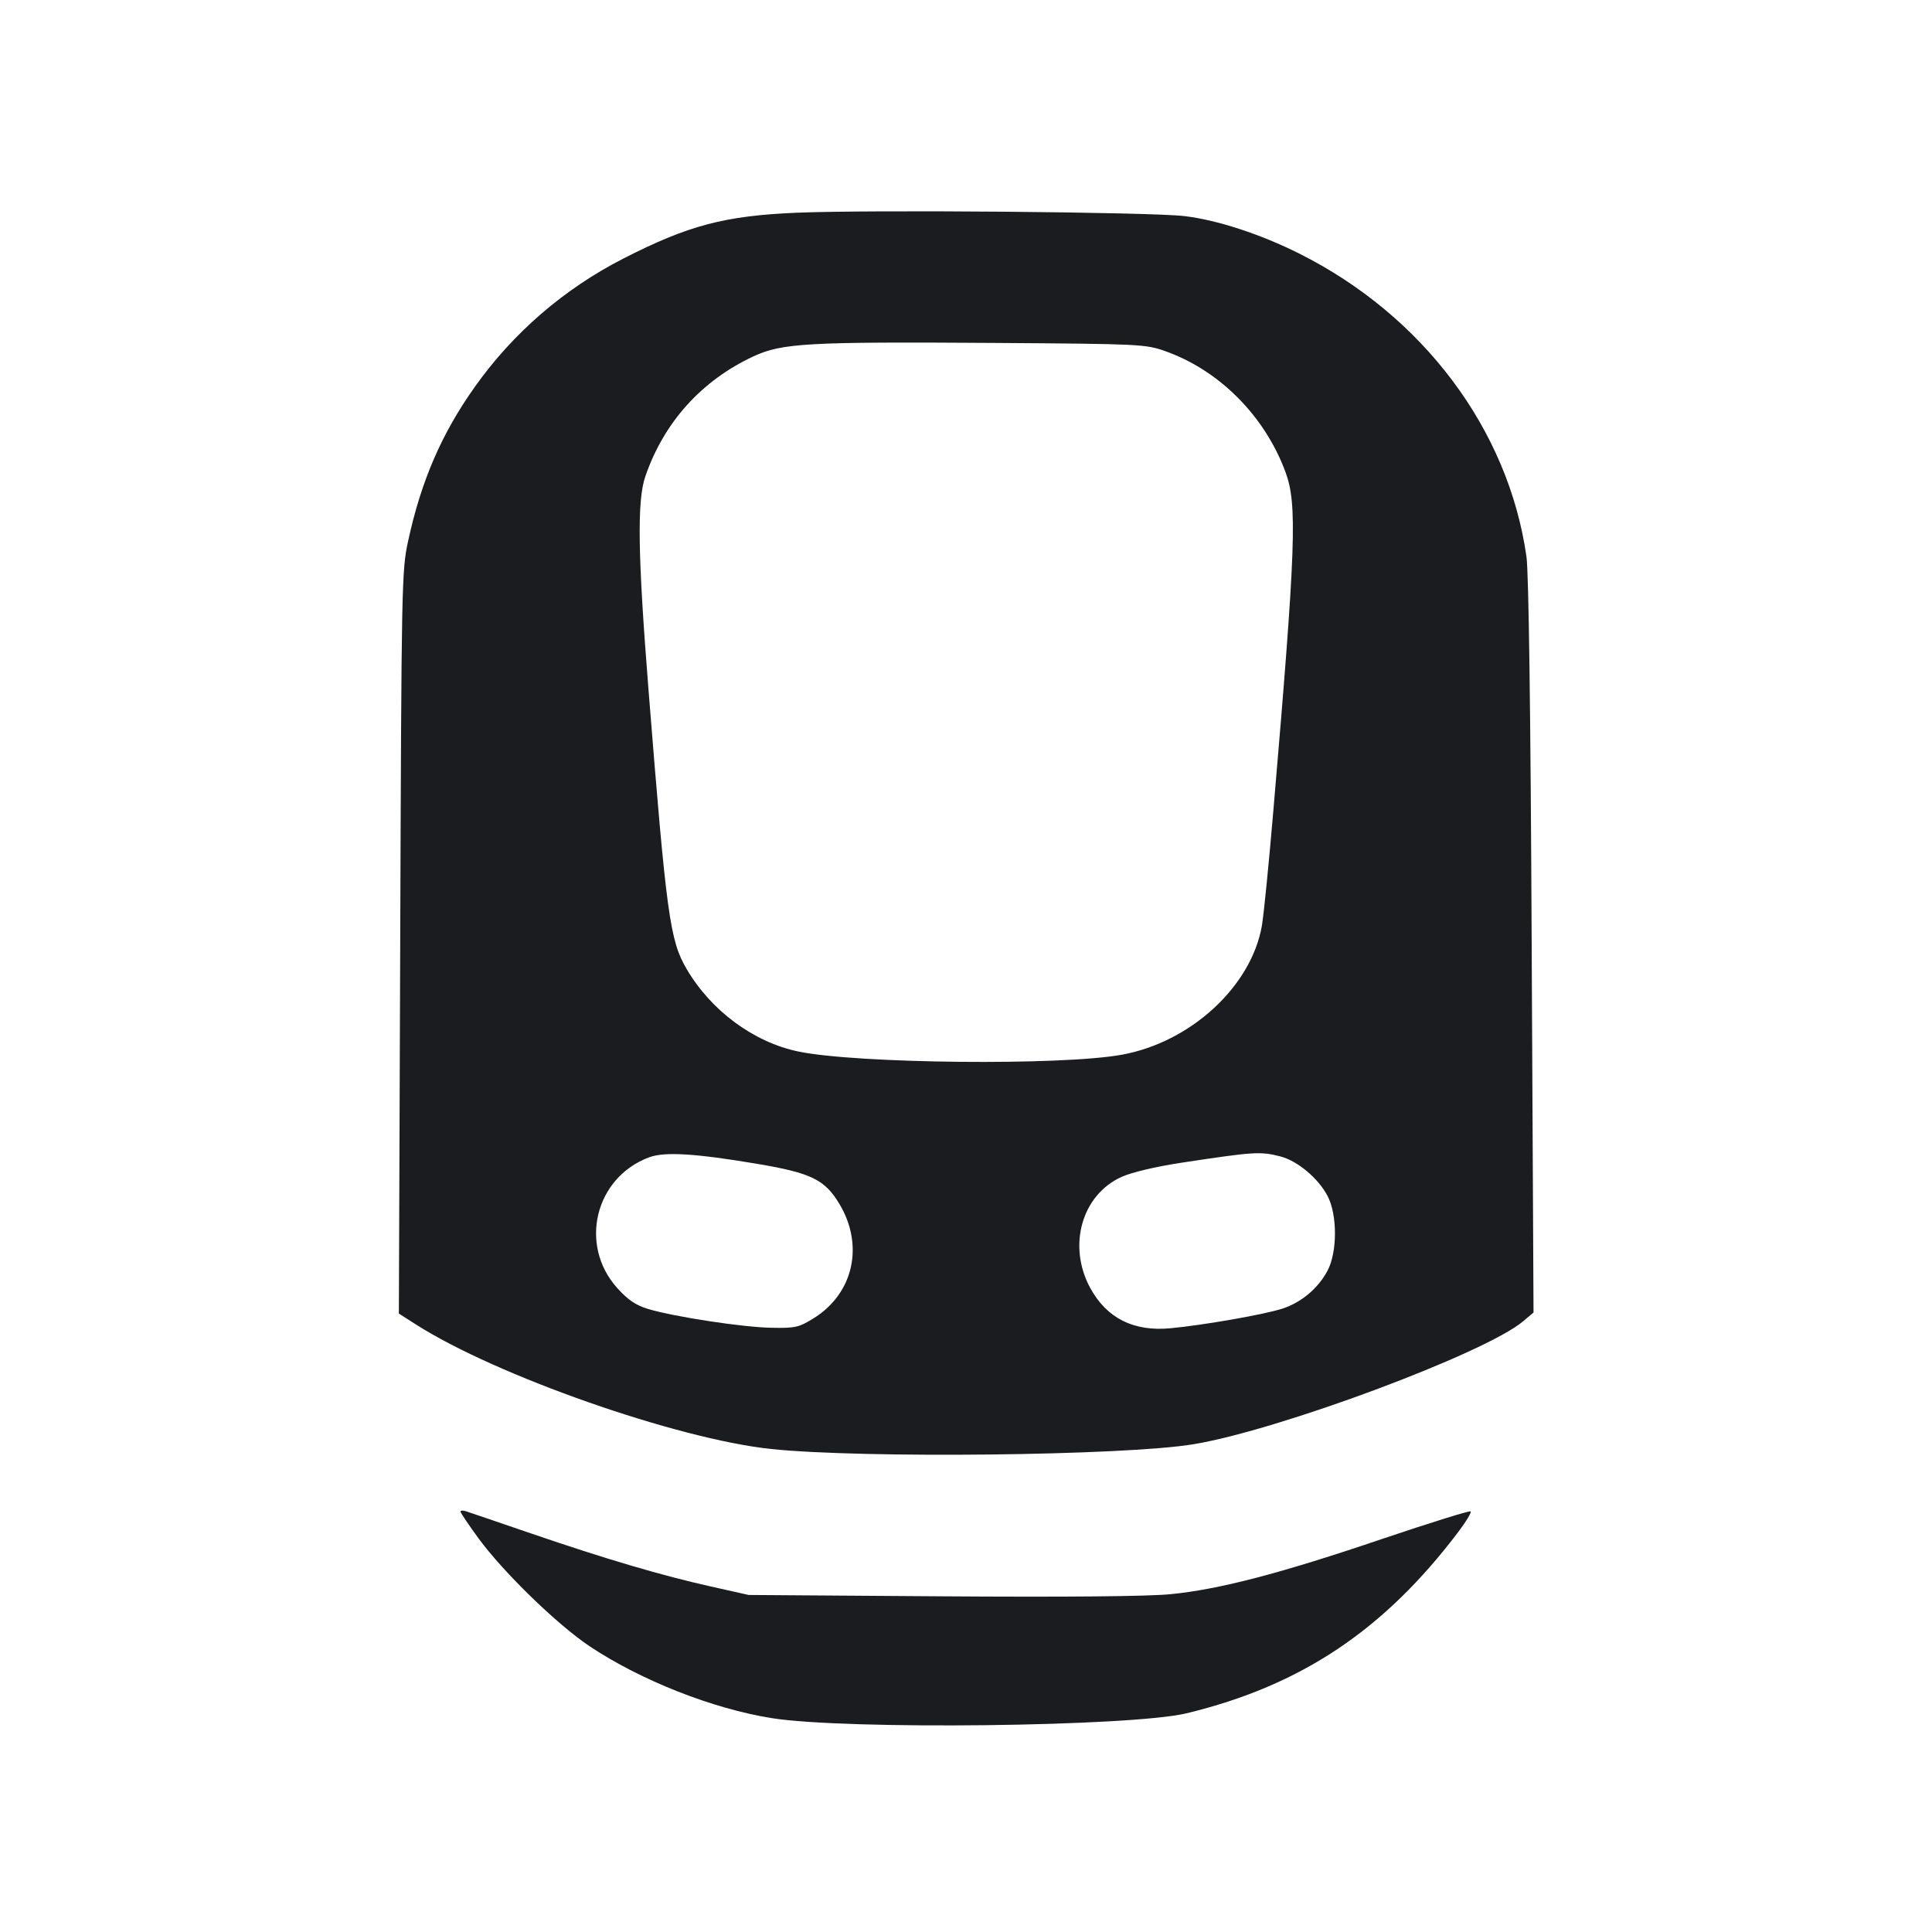 <svg width="20" height="20" viewBox="0 0 20 20" fill="none" xmlns="http://www.w3.org/2000/svg"><path d="M8.250 2.202 C 7.503 2.233,7.125 2.333,6.454 2.676 C 5.839 2.990,5.310 3.447,4.913 4.008 C 4.570 4.492,4.360 4.978,4.225 5.600 C 4.158 5.908,4.156 6.026,4.143 9.757 L 4.129 13.598 4.306 13.711 C 5.134 14.240,7.008 14.897,7.983 15.000 C 8.928 15.099,11.636 15.069,12.353 14.951 C 13.237 14.806,15.373 14.009,15.766 13.679 L 15.875 13.587 15.856 9.802 C 15.845 7.374,15.825 5.926,15.802 5.763 C 15.615 4.446,14.731 3.267,13.450 2.625 C 13.049 2.424,12.600 2.277,12.261 2.237 C 11.914 2.195,9.012 2.170,8.250 2.202 M12.057 3.633 C 12.619 3.830,13.092 4.304,13.307 4.886 C 13.431 5.220,13.416 5.652,13.181 8.400 C 13.135 8.941,13.082 9.473,13.063 9.583 C 12.954 10.210,12.328 10.788,11.615 10.918 C 10.992 11.033,8.866 11.011,8.263 10.885 C 7.801 10.788,7.361 10.463,7.108 10.031 C 6.934 9.735,6.899 9.474,6.714 7.150 C 6.602 5.743,6.594 5.184,6.680 4.933 C 6.872 4.373,7.262 3.939,7.800 3.689 C 8.095 3.552,8.359 3.537,10.283 3.550 C 11.795 3.560,11.857 3.563,12.057 3.633 M7.838 12.048 C 8.397 12.142,8.539 12.211,8.690 12.464 C 8.948 12.895,8.834 13.394,8.419 13.649 C 8.270 13.741,8.232 13.750,7.986 13.745 C 7.691 13.740,6.983 13.632,6.711 13.551 C 6.580 13.511,6.503 13.459,6.389 13.333 C 5.989 12.887,6.160 12.188,6.721 11.980 C 6.880 11.921,7.197 11.940,7.838 12.048 M13.250 11.970 C 13.429 12.015,13.644 12.194,13.742 12.379 C 13.845 12.573,13.845 12.960,13.743 13.153 C 13.646 13.336,13.474 13.481,13.278 13.546 C 13.093 13.607,12.459 13.718,12.117 13.750 C 11.734 13.786,11.457 13.646,11.286 13.333 C 11.049 12.897,11.198 12.369,11.611 12.183 C 11.714 12.136,11.964 12.077,12.233 12.036 C 12.979 11.923,13.045 11.918,13.250 11.970 M4.767 15.648 C 4.767 15.660,4.852 15.786,4.955 15.927 C 5.218 16.284,5.772 16.821,6.108 17.045 C 6.636 17.396,7.379 17.689,7.989 17.786 C 8.761 17.909,11.711 17.874,12.283 17.736 C 13.470 17.449,14.330 16.874,15.101 15.852 C 15.179 15.749,15.234 15.656,15.224 15.646 C 15.213 15.636,14.803 15.764,14.311 15.930 C 13.256 16.288,12.620 16.454,12.117 16.503 C 11.882 16.526,11.031 16.534,9.750 16.525 L 7.750 16.511 7.362 16.424 C 6.858 16.312,6.267 16.138,5.500 15.875 C 5.161 15.759,4.857 15.655,4.825 15.645 C 4.793 15.634,4.767 15.636,4.767 15.648 " fill="#1A1C1F" stroke="none" fill-rule="evenodd"></path></svg>